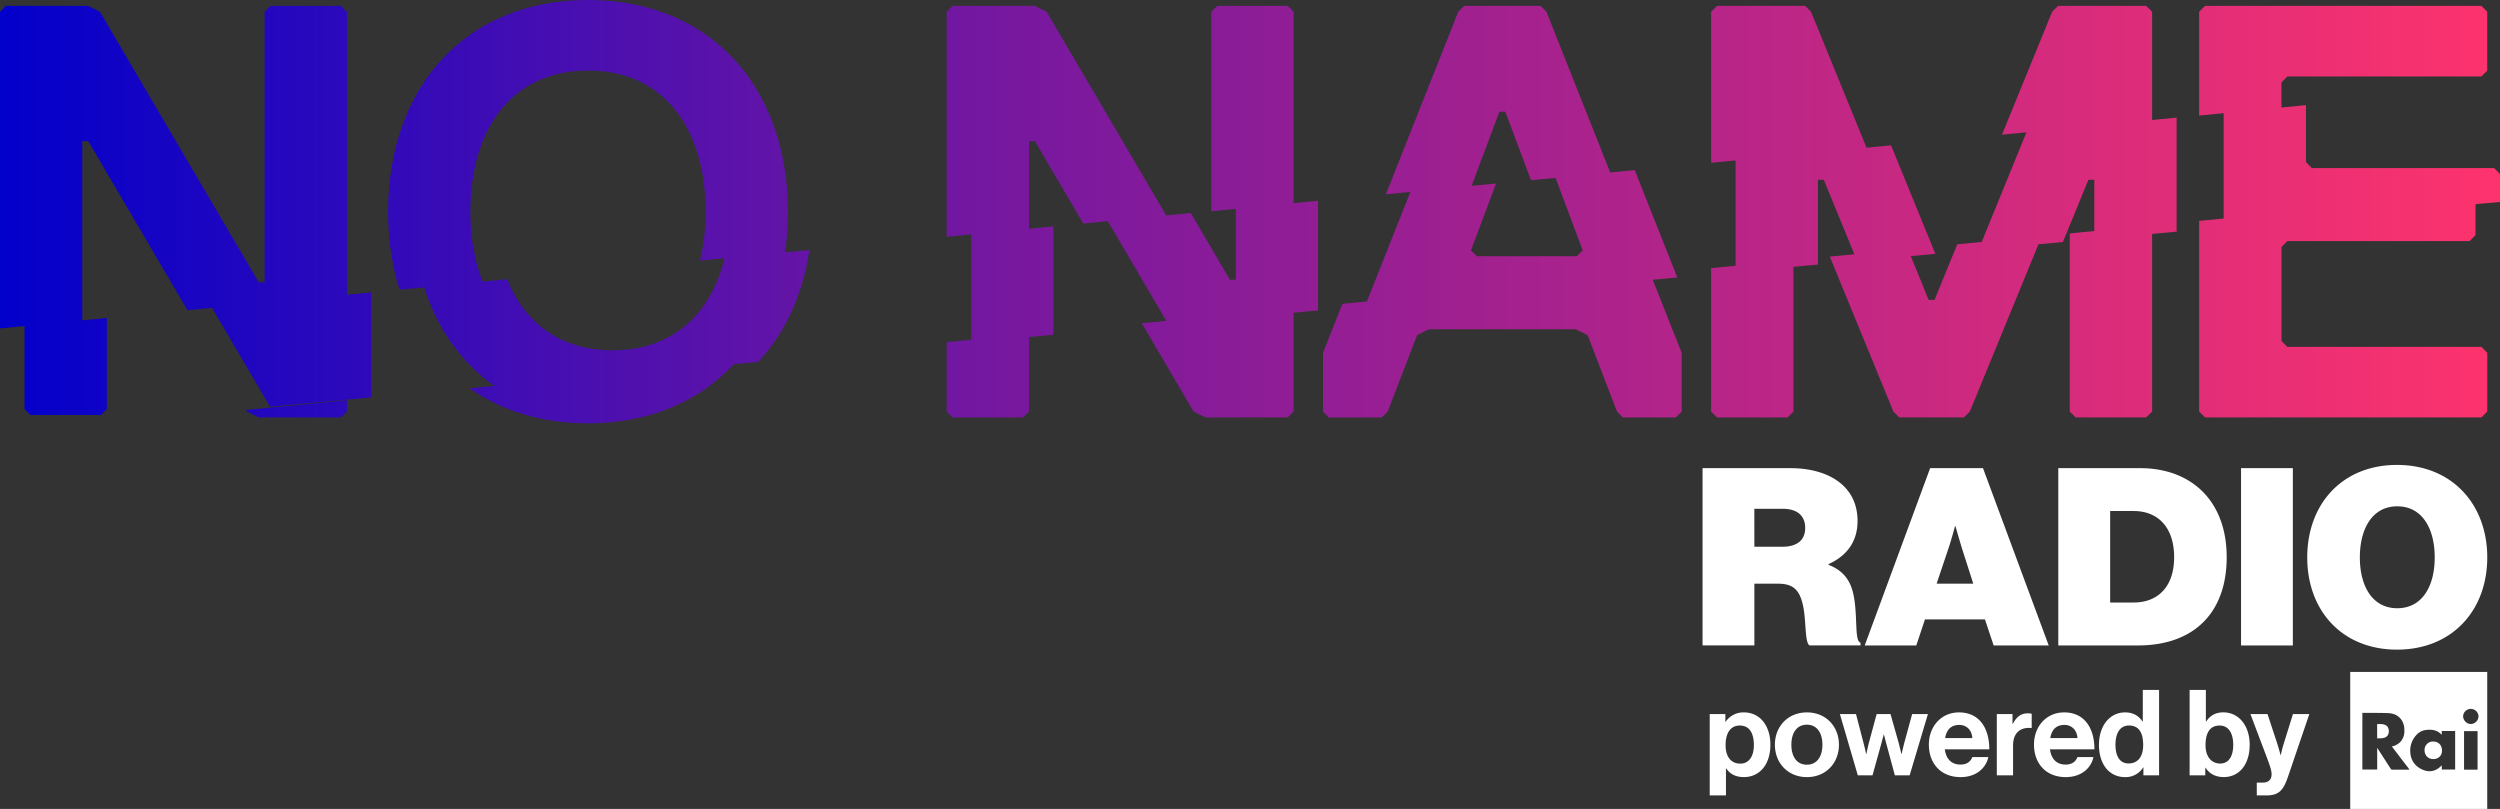 <svg fill="none" version="1.1" viewBox="0 0 800 258.86" xmlns="http://www.w3.org/2000/svg">
 <rect x="0" y="0" width="800" height="258.86" fill="#333333" stroke="none"/>
 <path d="m252.14 67.735c0-39.519-24.462-67.735-63.982-67.735-39.509 0-63.971 28.216-63.971 67.735 0 8.974 1.273 17.365 3.689 24.98l7.852-0.755c4.196 13.213 11.864 24.063 22.435 31.527l-7.874 0.755c10.128 7.173 22.92 11.217 37.869 11.217 19.684 0 35.615-7.022 46.67-18.94l7.809-0.712c8.629-9.276 14.27-21.55 16.395-35.809l-7.841 0.755c0.615-4.185 0.949-8.521 0.949-13.029zm-63.982-45.16c24.462 0 37.643 18.811 37.643 45.15 0 5.609-0.615 10.861-1.79 15.672l7.841-0.755c-4.347 17.807-16.61 29.456-35.852 29.456-16.707 0-28.151-8.79-33.717-22.758l-7.852 0.766c-2.578-6.471-3.905-14.032-3.905-22.381 0-26.339 13.17-45.15 37.643-45.15zm-77.141-18.8-1.887-1.887h-22.575l-1.887 1.887v86.546h-1.877l-50.801-86.557-3.775-1.887h-26.328l-1.887 1.898v101.32l7.841-0.755v26.576l1.877 1.887h22.586l1.877-1.887v-29.165l-7.841 0.755v-57.359h1.887l31.775 54.134 7.852-0.755 18.562 31.624 32.444-2.977v-33.62l-7.841 0.755zm302.94 0-1.887-1.887h-22.575l-1.887 1.887v63.809l7.841-0.755v22.693h-1.877l-12.533-21.356-7.852 0.777-38.258-65.168-3.775-1.887h-26.339l-1.877 1.887v71.996l7.841-0.755v33.706l-7.841 0.755v22.23l1.877 1.877h22.586l1.877-1.877v-23.869l7.841-0.712v-34.687l-7.841 0.755v-28.043h1.887l15.478 26.382 7.863-0.755 18.714 31.894-7.852 0.755 16.599 28.27 3.764 1.877h26.339l1.887-1.877v-31.635l7.831-0.712v-35.108l-7.831 0.755zm274.72 0-1.887-1.887h-28.227l-1.877 1.887-16.049 39.315 7.831-0.755-14.324 35.097-7.83 0.755-7.259 17.786h-1.887l-5.716-14.022 7.863-0.723-14.173-34.72-7.852 0.755-17.754-43.489-1.877-1.887h-28.227l-1.877 1.887v48.321l7.841-0.755v33.706l-7.841 0.755v45.905l1.877 1.877h22.586l1.877-1.877v-46.325l7.841-0.723v-27.116h1.877l9.783 23.815-7.852 0.755 20.342 49.583 1.877 1.877h20.709l1.877-1.877 21.96-53.52 7.809-0.723 8.176-19.911h1.877v16.395l-7.841 0.755v57.003l1.887 1.877h22.575l1.887-1.877v-56.842l7.831-0.723v-36.489l-7.831 0.755zm-151.94 85.014-13.623-34.364-7.852 0.755-20.396-51.405-1.877-1.887h-24.462l-1.887 1.887-23.157 58.395 7.83-0.755-13.903 35.054-7.83 0.755-6.213 15.672v18.811l1.877 1.877h16.934l1.887-1.877 9.405-24.462 3.764-1.877h47.037l3.775 1.877 9.395 24.462 1.887 1.877h16.934l1.877-1.877v-18.811l-9.265-23.373 7.874-0.723zm-55.04-53.045 8.219 21.928 7.852-0.755 8.704 23.19-1.887 1.887h-31.98l-1.887-1.877 8.025-21.399-7.83 0.755 8.898-23.729zm250.25 41.396h58.33l1.887-1.887v-9.923l7.83-0.712v-8.952l-1.877-1.887h-58.33l-1.877-1.887v-18.239l-7.841 0.755v-8.057l1.877-1.877h62.094l1.877-1.887v-18.811l-1.866-1.898h-88.444l-1.877 1.887v33.22l7.841-0.766v33.706l-7.841 0.755v61.016l1.887 1.877h88.433l1.877-1.877v-18.811l-1.877-1.887h-62.094l-1.877-1.877v-30.103l1.877-1.877zm-652.92 54.555 3.764 1.877h26.339l1.887-1.877v-3.646l-32.293 3.128z" fill="url(#a)"/>
 <path d="m544.82 149.81h28.162c11.584 0 21.432 5.317 21.432 16.901 0 6.504-3.333 11.109-9.276 13.806v0.237c4.595 1.747 6.979 4.908 7.928 9.351 1.51 6.827 0.248 14.992 2.308 15.553v0.874h-16.351c-1.585-1.111-0.949-8.089-2.146-13.17-1.035-4.368-2.934-6.579-7.777-6.579h-7.701v19.749h-16.578v-56.734zm16.578 25.153h8.888c4.746 0 7.378-2.071 7.378-6.04 0-3.721-2.373-6.105-7.151-6.105h-9.125zm56.248-25.153h16.912l21.032 56.734h-17.624l-2.783-8.338h-19.199l-2.772 8.338h-16.502zm2.071 36.974h11.735l-3.559-11.109c-0.863-2.783-2.146-7.302-2.146-7.302h-0.151s-1.186 4.53-2.146 7.302zm38.937-36.974h26.199c16.341 0 27.687 10.462 27.687 28.486 0 18.088-10.786 28.248-28.41 28.248h-25.476zm24.128 42.992c7.626 0 12.943-4.908 12.943-14.518 0-9.351-5.005-14.755-12.943-14.755h-7.529v29.273h7.539zm34.353-42.992h16.578v56.734h-16.578zm21.183 28.561c0-16.988 11.109-29.596 28.723-29.596 17.624 0 28.885 12.619 28.885 29.596 0 16.977-11.26 29.51-28.885 29.51-17.613 0-28.723-12.533-28.723-29.51zm40.792 0c0-9.276-4.045-16.351-11.972-16.351-7.938 0-11.983 7.065-11.983 16.351 0 9.276 4.045 16.265 11.972 16.265 7.938 0 11.983-6.979 11.983-16.265zm-232 50.122h5.005v2.448h0.108a6.86 6.86 0 0 1 5.781-2.977c5.188 0 8.521 4.239 8.521 10.354 0 6.342-3.451 10.354-8.489 10.354-2.75 0-4.541-1.1-5.652-2.793h-0.075v8.639h-5.199zm14.129 9.977c0-3.71-1.294-6.299-4.498-6.299-3.247 0-4.552 2.783-4.552 6.299 0 3.559 1.65 5.889 4.735 5.889 2.632 0 4.314-2.179 4.314-5.889zm6.73-0.151c0-5.846 4.163-10.354 10.247-10.354 6.083 0 10.247 4.508 10.247 10.354 0 5.846-4.163 10.354-10.247 10.354-6.083 0-10.247-4.508-10.247-10.354zm15.208 0c0-3.829-1.79-6.418-4.962-6.418-3.214 0-4.972 2.599-4.972 6.418 0 3.818 1.758 6.385 4.962 6.385 3.182 0 4.972-2.567 4.972-6.385zm5.587-9.815h5.156l2.373 9.092c0.421 1.607 0.874 3.667 0.874 3.667h0.075s0.431-2.103 0.841-3.71l2.448-9.06h4.433l2.567 9.06c0.431 1.639 0.917 3.71 0.917 3.71h0.075s0.464-2.06 0.884-3.667l2.481-9.103h5.048l-5.846 19.609h-4.735l-2.599-9.632c-0.431-1.575-0.884-3.408-0.884-3.408h-0.075l-0.917 3.408-2.675 9.632h-4.703l-5.738-19.609zm28.475 9.772c0-5.803 3.937-10.311 9.664-10.311 6.31 0 9.675 4.811 9.675 11.811h-14.237c0.399 3.02 2.071 4.886 5.015 4.886 2.028 0 3.214-0.917 3.797-2.405h5.112c-0.733 3.484-3.829 6.418-8.866 6.418-6.493 0-10.16-4.541-10.16-10.398zm5.199-2.092h8.715c-0.151-2.481-1.79-4.207-4.163-4.207-2.761 0-4.099 1.639-4.552 4.207zm21.561-4.552h0.108c1.186-2.222 2.535-3.365 4.821-3.365 0.572 0 0.917 0.043 1.219 0.151v4.552h-0.108c-3.408-0.345-5.857 1.445-5.857 5.576v9.556h-5.199v-19.609h5.015zm6.881 6.644c0-5.803 3.937-10.311 9.664-10.311 6.31 0 9.675 4.811 9.675 11.811h-14.227c0.388 3.02 2.06 4.886 5.005 4.886 2.028 0 3.214-0.917 3.797-2.405h5.112c-0.723 3.484-3.829 6.418-8.866 6.418-6.493 0-10.16-4.541-10.16-10.398zm5.199-2.092h8.715c-0.151-2.481-1.79-4.207-4.163-4.207-2.761 0-4.099 1.639-4.552 4.207zm15.596 2.136c0-6.116 3.473-10.354 8.37-10.354 2.75 0 4.465 1.262 5.544 2.912h0.108v-10.096h5.21v27.331h-5.015v-2.567h-0.075a6.526 6.526 0 0 1-5.846 3.128c-4.929 0-8.305-4.012-8.305-10.354zm14.14 0.108c0-3.743-1.219-6.267-4.552-6.267-2.869 0-4.314 2.524-4.314 6.148 0 3.786 1.488 5.997 4.163 5.997 3.095 0.011 4.703-2.276 4.703-5.878zm19.954 7.226h-0.075v2.448h-5.015v-27.331h5.199v10.096h0.119c1.079-1.65 2.75-2.912 5.468-2.912 4.929 0 8.435 4.239 8.435 10.354 0 6.342-3.354 10.354-8.294 10.354-2.74 0.011-4.692-1.176-5.835-3.009zm8.866-7.334c0-3.624-1.445-6.148-4.357-6.148-3.29 0-4.508 2.632-4.508 6.267 0 3.592 1.79 5.889 4.703 5.889 2.675 0 4.163-2.233 4.163-6.008zm7.529 12.113h1.834c2.06 0 2.912-1.079 2.912-2.675 0-1.079-0.388-2.33-1.499-5.317l-5.274-13.946h5.468l2.912 8.834c0.604 1.79 1.262 4.282 1.262 4.282h0.075s0.539-2.481 1.143-4.282l2.75-8.834h5.242l-6.849 20.105c-1.488 4.357-2.934 5.932-6.903 5.932h-3.063zm73.754 8.435h-43.845v-43.845h43.845zm-24.883-12.619-5.63-7.367 0.324-0.097a5.123 5.123 0 0 0 2.481-1.478 5.102 5.102 0 0 0 1.186-3.603 5.77 5.77 0 0 0-0.831-3.203c-1.1-1.693-2.761-2.276-4.649-2.319-2.513-0.075-5.026-0.054-7.55-0.075l-0.41 0.022v18.12h4.746v-6.957l0.248 0.388c1.359 2.092 2.696 4.185 4.045 6.288 0.151 0.237 0.313 0.324 0.593 0.324h5.005l0.431-0.032zm10.333 0h4.282v-12.339h-4.293v1.208c-0.259-0.237-0.475-0.453-0.712-0.626-1.23-0.928-2.643-1.079-4.12-0.928a4.972 4.972 0 0 0-3.398 1.758 7.291 7.291 0 0 0-1.855 5.048c0.075 2.405 1.057 4.314 3.16 5.522 1.834 1.057 3.743 1.294 5.63 0.108 0.464-0.291 0.863-0.69 1.305-1.057v1.294zm7.13-12.296v12.339h4.325v-12.339h-4.314zm-0.302-4.8c0 1.348 1.122 2.513 2.448 2.535a2.546 2.546 0 0 0 2.481-2.535 2.47 2.47 0 0 0-4.929 0zm-24.851 6.774c1.532-0.712 1.262-3.063 0.324-3.71-0.938-0.647-1.952-0.507-2.977-0.518v4.562c0.928 0 1.812 0.065 2.653-0.324zm12.512 4.099c-0.011 1.65 1.154 2.88 2.75 2.88 1.704 0.011 2.815-1.068 2.837-2.696 0.011-1.726-1.122-2.912-2.804-2.912a2.653 2.653 0 0 0-2.783 2.718z" fill="#fff"/>
 <defs>
  <linearGradient id="a" x2="74.4" y1="6.4" y2="6.4" gradientTransform="scale(10.786)" gradientUnits="userSpaceOnUse">
   <stop stop-color="#0200CB" offset="0"/>
   <stop stop-color="#6314A7" offset=".316"/>
   <stop stop-color="#FE336D" offset="1"/>
  </linearGradient>
 </defs>
</svg>
